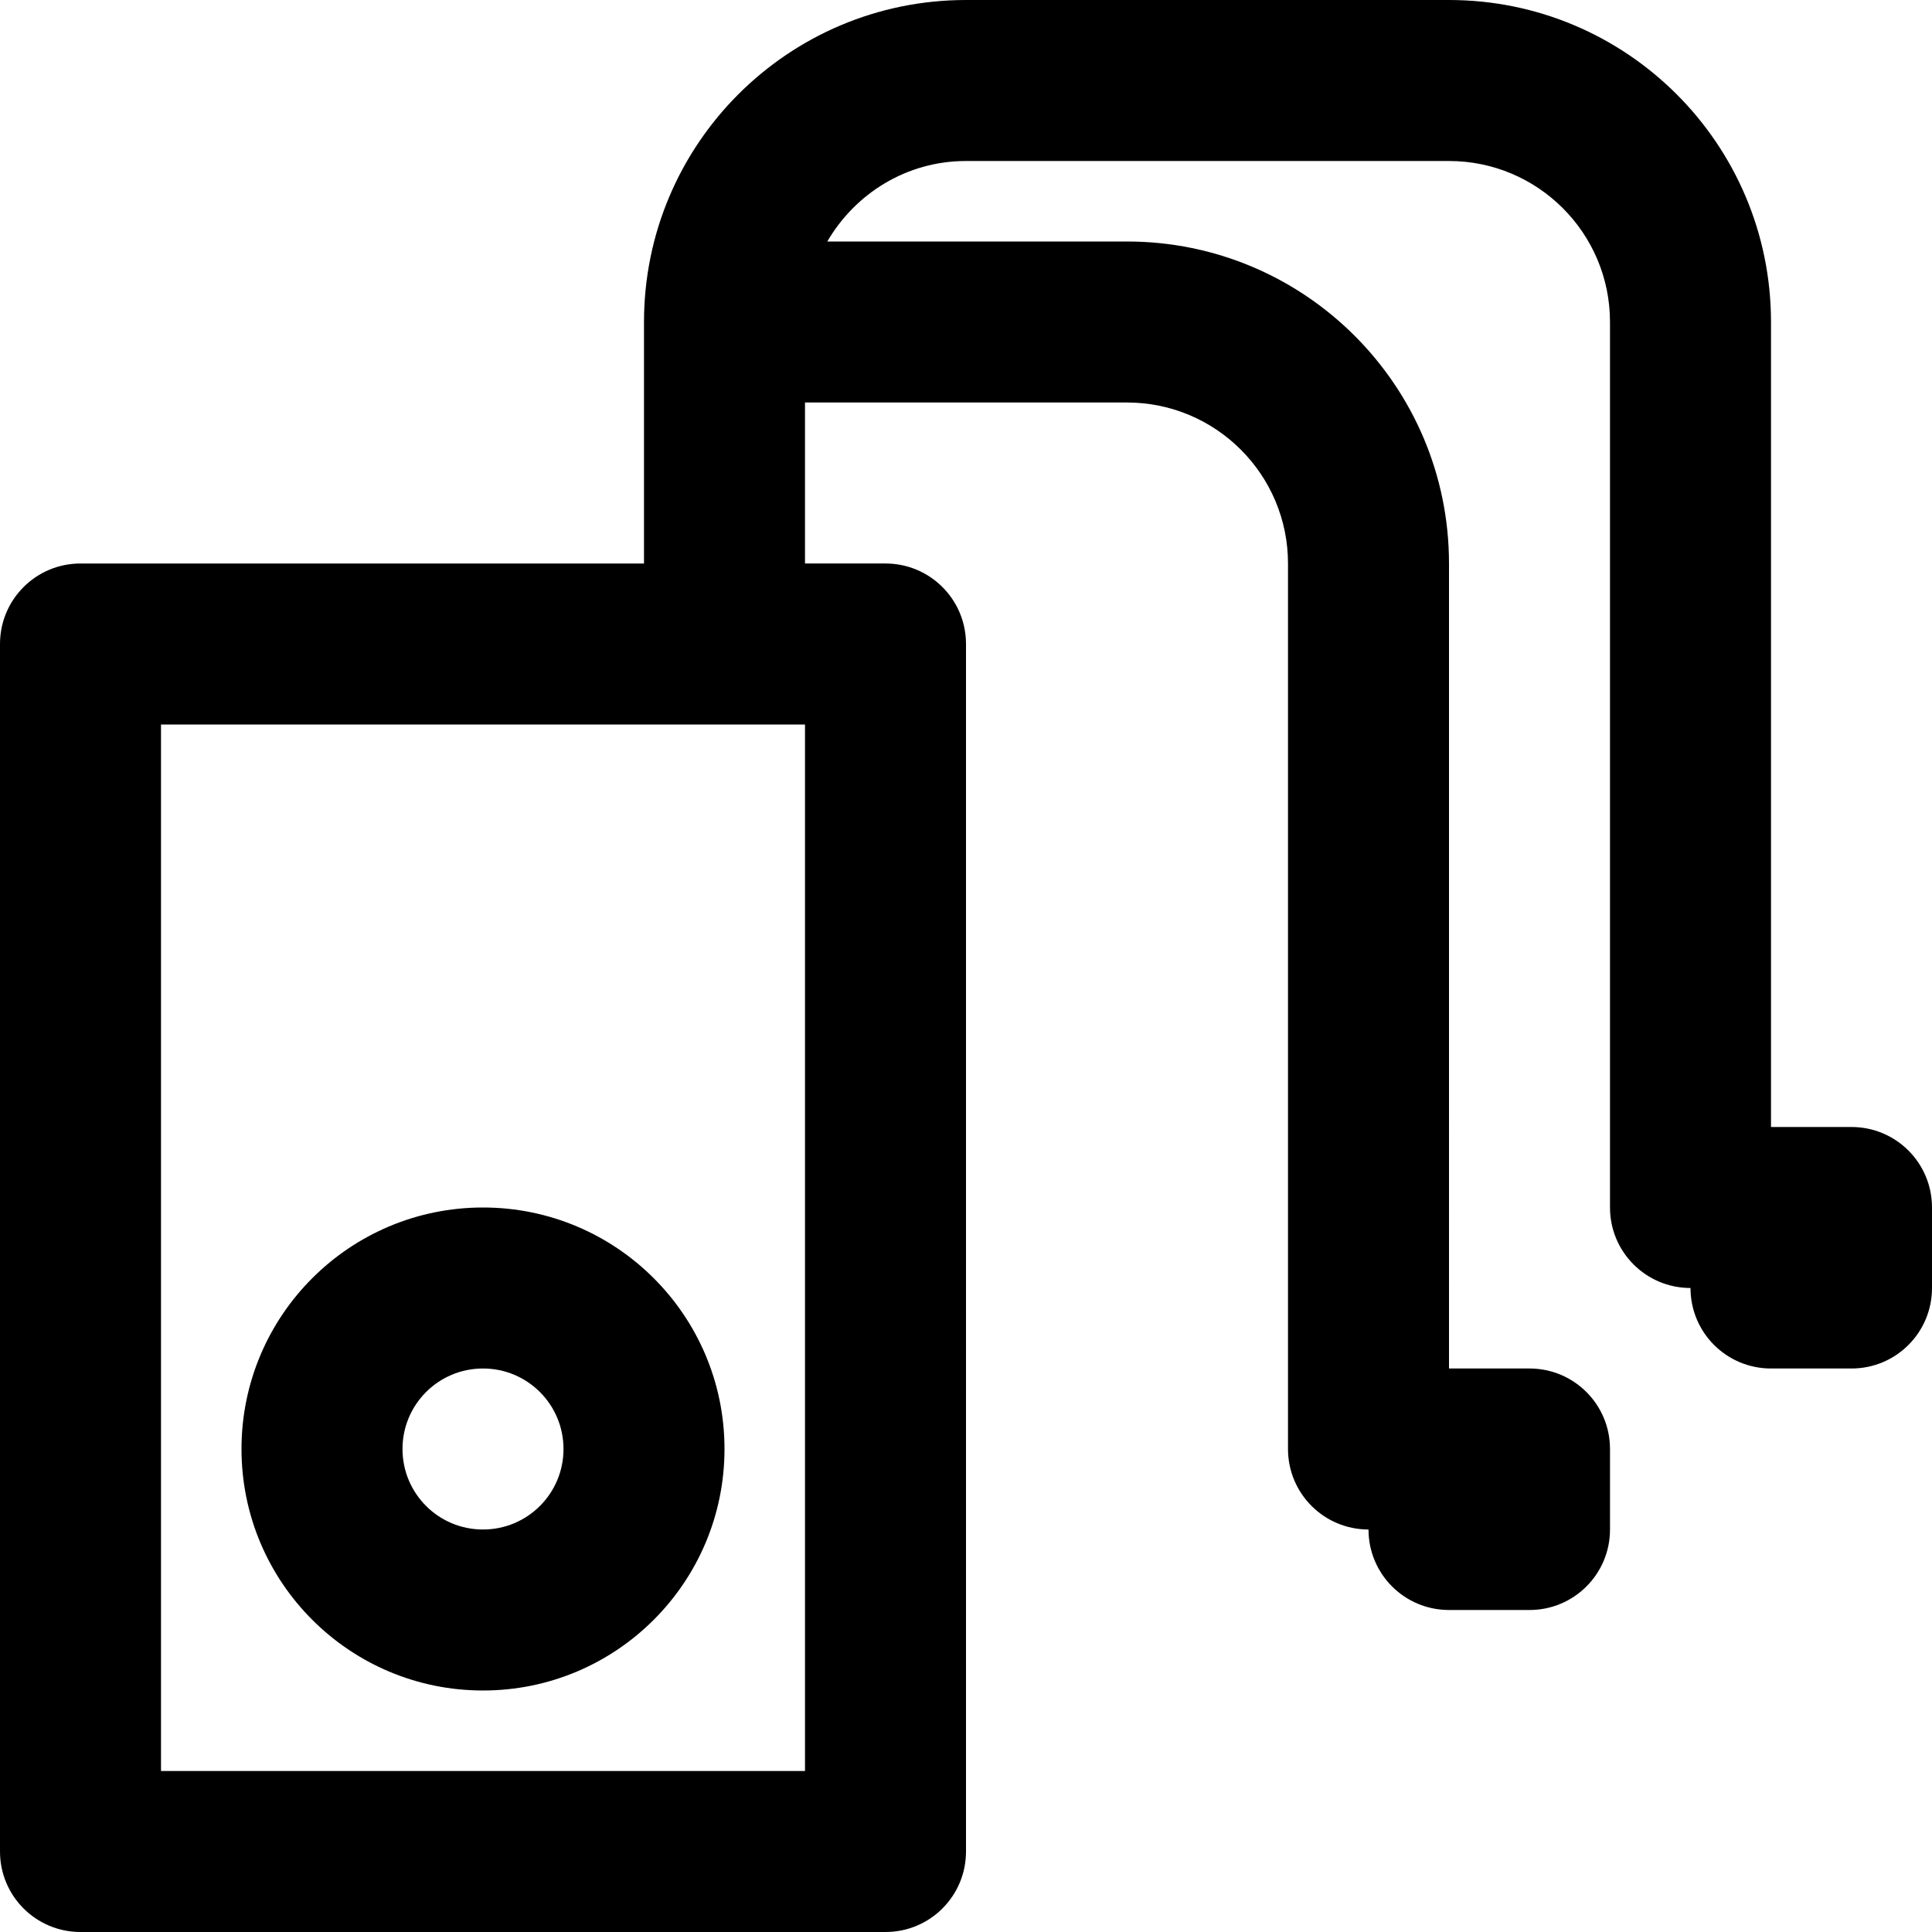 <svg viewBox="0 0 24 24" fill="currentColor"><path d="M6 21c1.657 0 3-1.343 3-3s-1.343-3-3-3-3 1.343-3 3 1.343 3 3 3zm0-4c.553 0 1 .447 1 1s-.447 1-1 1-1-.447-1-1 .447-1 1-1zm17-3h-1V4c0-2.209-1.791-4-4-4h-6C9.791 0 8 1.791 8 4v3H1c-.553 0-1 .447-1 1v15c0 .553.447 1 1 1h10c.553 0 1-.447 1-1V8c0-.553-.447-1-1-1h-1V5h4c1.104 0 2 .896 2 2v11c0 .553.447 1 1 1 0 .553.447 1 1 1h1c.553 0 1-.447 1-1v-1c0-.553-.447-1-1-1h-1V7c0-2.209-1.791-4-4-4h-3.723c.347-.596.985-1 1.723-1h6c1.104 0 2 .896 2 2v11c0 .553.447 1 1 1 0 .553.447 1 1 1h1c.553 0 1-.447 1-1v-1c0-.553-.447-1-1-1zm-13 8H2V9h8v13z"/></svg>